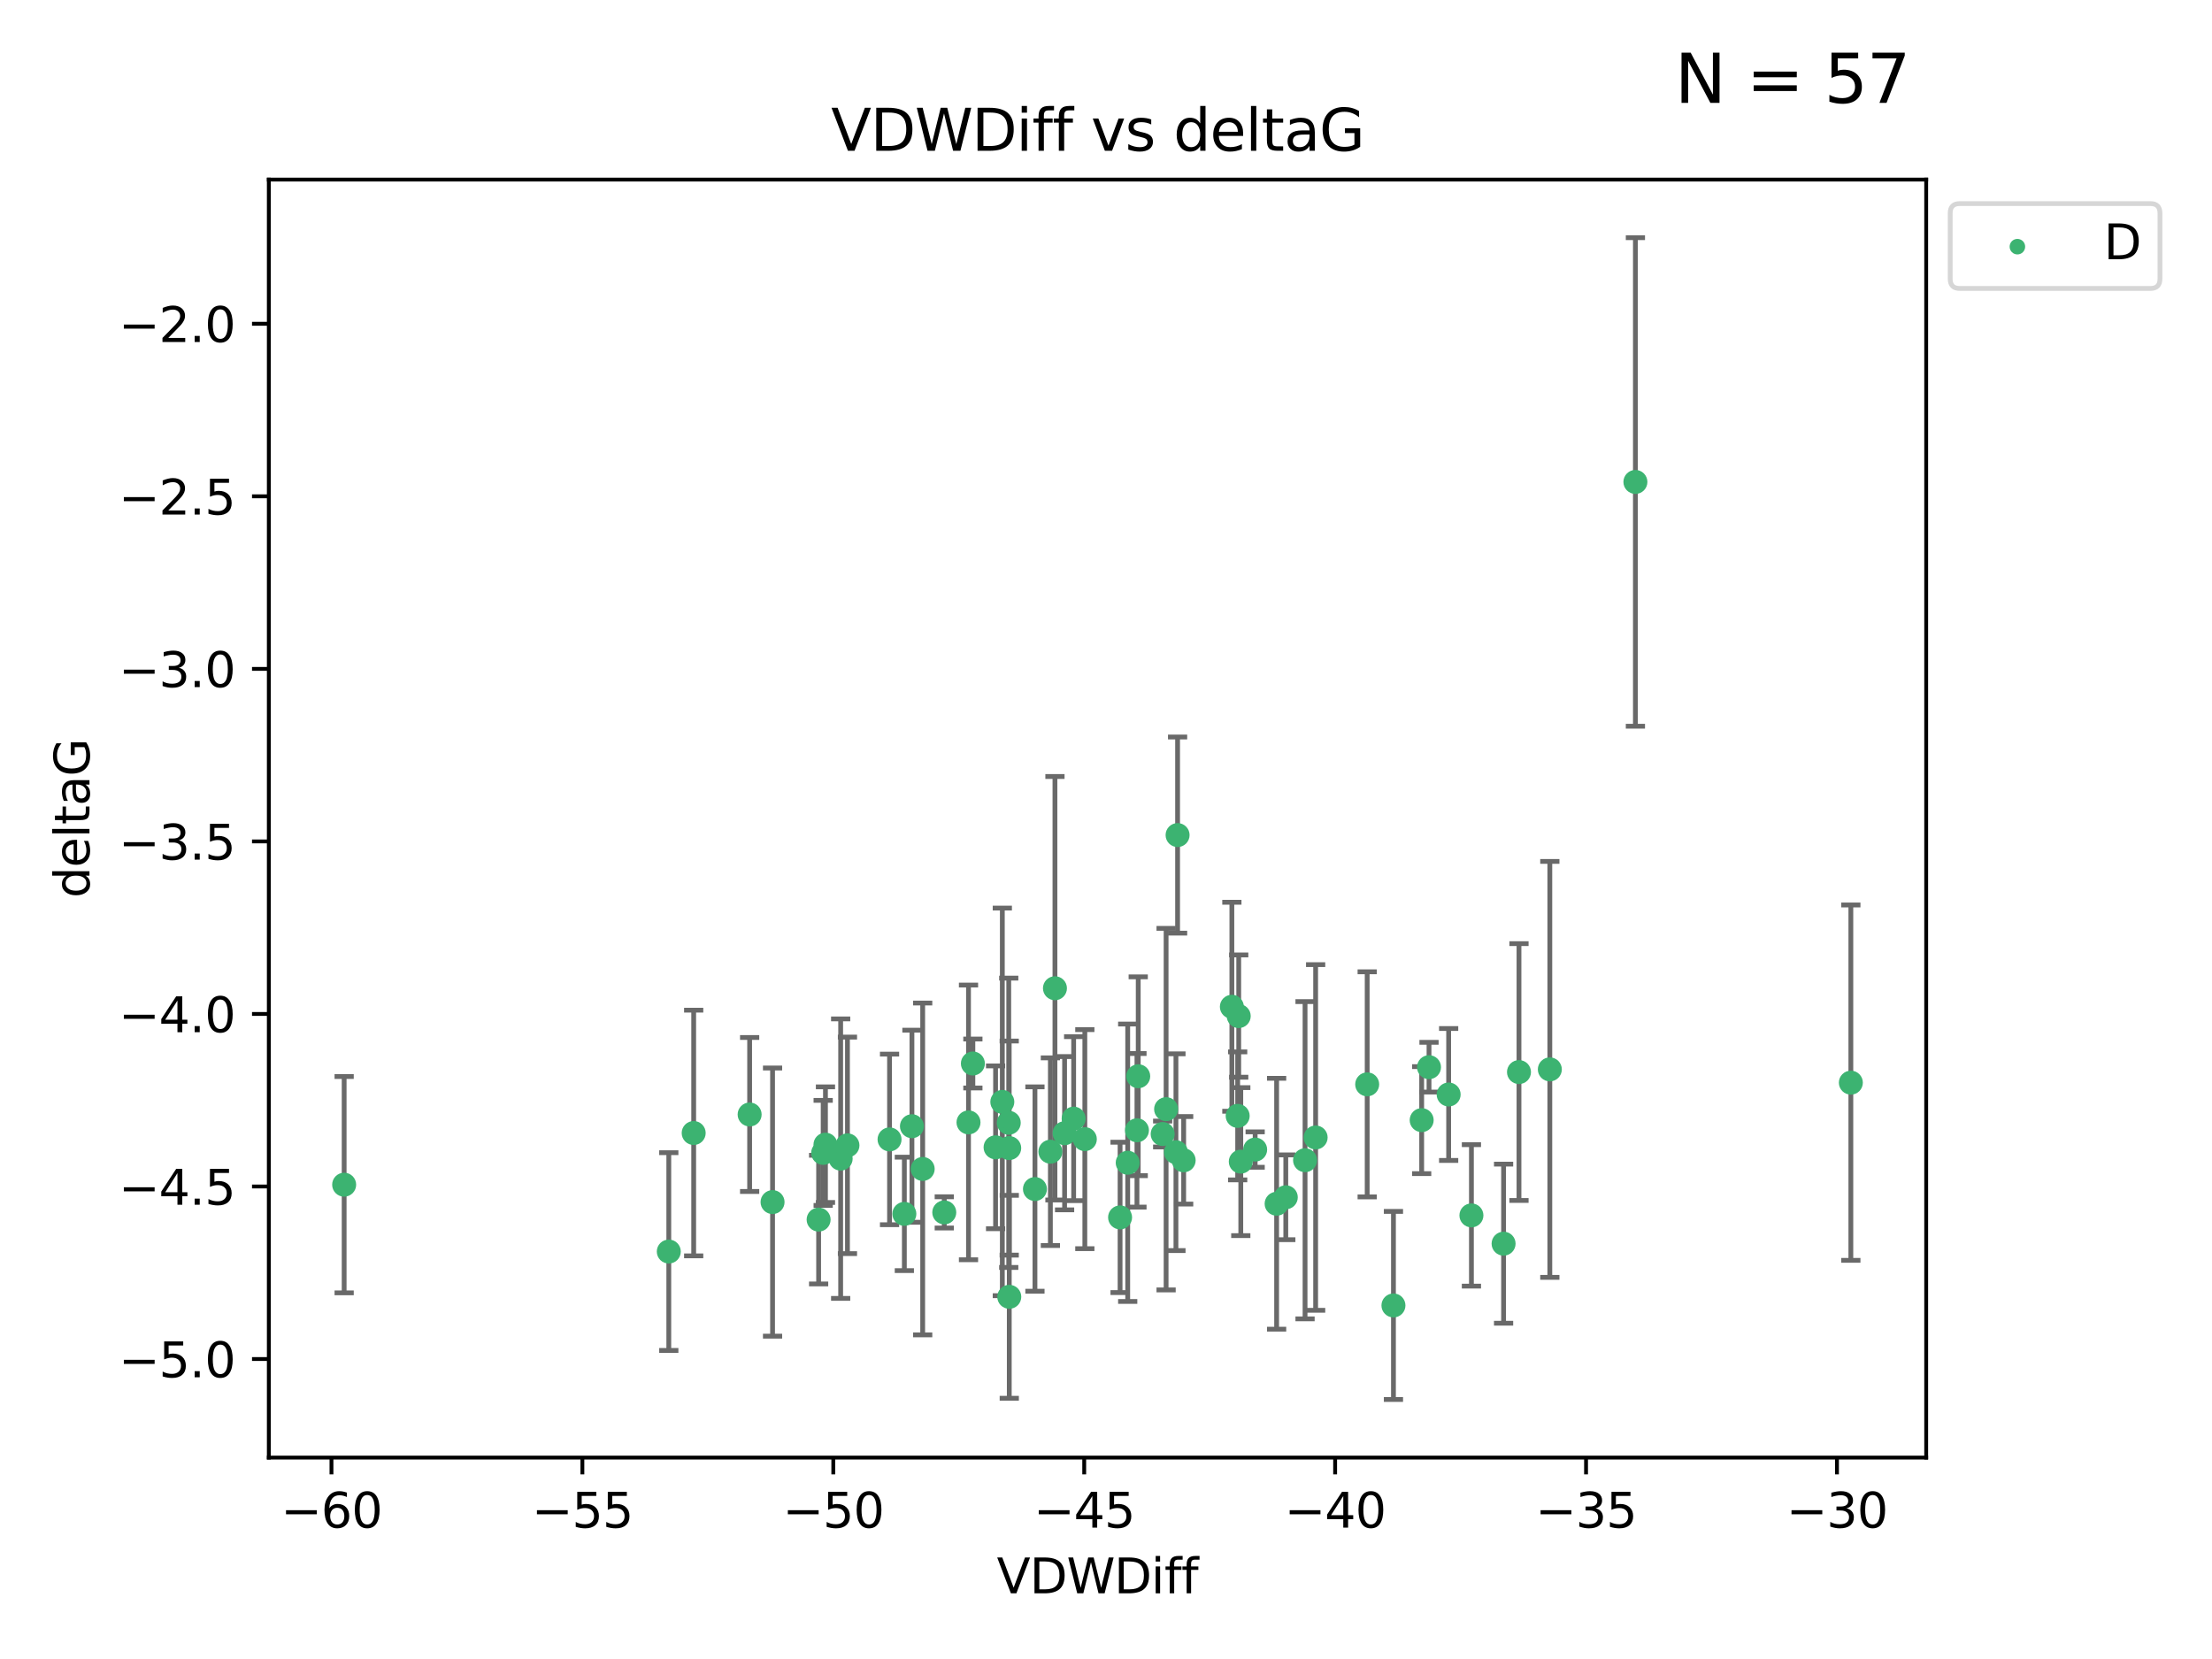 <?xml version="1.0" encoding="utf-8" standalone="no"?>
<!DOCTYPE svg PUBLIC "-//W3C//DTD SVG 1.1//EN"
  "http://www.w3.org/Graphics/SVG/1.1/DTD/svg11.dtd">
<svg xmlns:xlink="http://www.w3.org/1999/xlink" width="460.8pt" height="345.6pt" viewBox="0 0 460.8 345.6" xmlns="http://www.w3.org/2000/svg" version="1.1">
 <defs>
  <style type="text/css">*{stroke-linejoin: round; stroke-linecap: butt}</style>
 </defs>
 <g id="figure_1">
  <g id="patch_1">
   <path d="M 0 345.6 
L 460.8 345.6 
L 460.8 0 
L 0 0 
z
" style="fill: #ffffff"/>
  </g>
  <g id="axes_1">
   <g id="patch_2">
    <path d="M 56 303.64 
L 401.26 303.64 
L 401.26 37.411 
L 56 37.411 
z
" style="fill: #ffffff"/>
   </g>
   <g id="PathCollection_1">
    <defs>
     <path id="m51024fbe3a" d="M 0 1.118 
C 0.297 1.118 0.581 1 0.791 0.791 
C 1 0.581 1.118 0.297 1.118 0 
C 1.118 -0.297 1 -0.581 0.791 -0.791 
C 0.581 -1 0.297 -1.118 0 -1.118 
C -0.297 -1.118 -0.581 -1 -0.791 -0.791 
C -1 -0.581 -1.118 -0.297 -1.118 0 
C -1.118 0.297 -1 0.581 -0.791 0.791 
C -0.581 1 -0.297 1.118 0 1.118 
z
" style="stroke: #3cb371"/>
    </defs>
    <g clip-path="url(#p984c8d1f44)">
     <use xlink:href="#m51024fbe3a" x="71.694" y="246.793" style="fill: #3cb371; stroke: #3cb371"/>
     <use xlink:href="#m51024fbe3a" x="171.959" y="238.454" style="fill: #3cb371; stroke: #3cb371"/>
     <use xlink:href="#m51024fbe3a" x="171.481" y="240.171" style="fill: #3cb371; stroke: #3cb371"/>
     <use xlink:href="#m51024fbe3a" x="160.938" y="250.417" style="fill: #3cb371; stroke: #3cb371"/>
     <use xlink:href="#m51024fbe3a" x="139.322" y="260.721" style="fill: #3cb371; stroke: #3cb371"/>
     <use xlink:href="#m51024fbe3a" x="208.802" y="229.543" style="fill: #3cb371; stroke: #3cb371"/>
     <use xlink:href="#m51024fbe3a" x="188.393" y="252.873" style="fill: #3cb371; stroke: #3cb371"/>
     <use xlink:href="#m51024fbe3a" x="202.668" y="221.547" style="fill: #3cb371; stroke: #3cb371"/>
     <use xlink:href="#m51024fbe3a" x="170.534" y="254.066" style="fill: #3cb371; stroke: #3cb371"/>
     <use xlink:href="#m51024fbe3a" x="210.25" y="270.15" style="fill: #3cb371; stroke: #3cb371"/>
     <use xlink:href="#m51024fbe3a" x="223.661" y="233.035" style="fill: #3cb371; stroke: #3cb371"/>
     <use xlink:href="#m51024fbe3a" x="192.212" y="243.514" style="fill: #3cb371; stroke: #3cb371"/>
     <use xlink:href="#m51024fbe3a" x="156.163" y="232.168" style="fill: #3cb371; stroke: #3cb371"/>
     <use xlink:href="#m51024fbe3a" x="267.854" y="249.418" style="fill: #3cb371; stroke: #3cb371"/>
     <use xlink:href="#m51024fbe3a" x="189.973" y="234.611" style="fill: #3cb371; stroke: #3cb371"/>
     <use xlink:href="#m51024fbe3a" x="218.814" y="239.918" style="fill: #3cb371; stroke: #3cb371"/>
     <use xlink:href="#m51024fbe3a" x="144.507" y="236.027" style="fill: #3cb371; stroke: #3cb371"/>
     <use xlink:href="#m51024fbe3a" x="237.113" y="224.202" style="fill: #3cb371; stroke: #3cb371"/>
     <use xlink:href="#m51024fbe3a" x="256.621" y="209.725" style="fill: #3cb371; stroke: #3cb371"/>
     <use xlink:href="#m51024fbe3a" x="233.333" y="253.607" style="fill: #3cb371; stroke: #3cb371"/>
     <use xlink:href="#m51024fbe3a" x="245.313" y="173.961" style="fill: #3cb371; stroke: #3cb371"/>
     <use xlink:href="#m51024fbe3a" x="201.757" y="233.818" style="fill: #3cb371; stroke: #3cb371"/>
     <use xlink:href="#m51024fbe3a" x="219.765" y="205.87" style="fill: #3cb371; stroke: #3cb371"/>
     <use xlink:href="#m51024fbe3a" x="210.139" y="233.896" style="fill: #3cb371; stroke: #3cb371"/>
     <use xlink:href="#m51024fbe3a" x="258.048" y="211.668" style="fill: #3cb371; stroke: #3cb371"/>
     <use xlink:href="#m51024fbe3a" x="221.774" y="236.07" style="fill: #3cb371; stroke: #3cb371"/>
     <use xlink:href="#m51024fbe3a" x="236.848" y="235.461" style="fill: #3cb371; stroke: #3cb371"/>
     <use xlink:href="#m51024fbe3a" x="316.432" y="223.331" style="fill: #3cb371; stroke: #3cb371"/>
     <use xlink:href="#m51024fbe3a" x="271.866" y="241.694" style="fill: #3cb371; stroke: #3cb371"/>
     <use xlink:href="#m51024fbe3a" x="244.969" y="240.025" style="fill: #3cb371; stroke: #3cb371"/>
     <use xlink:href="#m51024fbe3a" x="225.991" y="237.303" style="fill: #3cb371; stroke: #3cb371"/>
     <use xlink:href="#m51024fbe3a" x="175.124" y="241.366" style="fill: #3cb371; stroke: #3cb371"/>
     <use xlink:href="#m51024fbe3a" x="185.309" y="237.36" style="fill: #3cb371; stroke: #3cb371"/>
     <use xlink:href="#m51024fbe3a" x="290.281" y="271.949" style="fill: #3cb371; stroke: #3cb371"/>
     <use xlink:href="#m51024fbe3a" x="176.54" y="238.6" style="fill: #3cb371; stroke: #3cb371"/>
     <use xlink:href="#m51024fbe3a" x="242.921" y="231.056" style="fill: #3cb371; stroke: #3cb371"/>
     <use xlink:href="#m51024fbe3a" x="207.397" y="239.009" style="fill: #3cb371; stroke: #3cb371"/>
     <use xlink:href="#m51024fbe3a" x="296.16" y="233.344" style="fill: #3cb371; stroke: #3cb371"/>
     <use xlink:href="#m51024fbe3a" x="242.204" y="236.238" style="fill: #3cb371; stroke: #3cb371"/>
     <use xlink:href="#m51024fbe3a" x="246.578" y="241.716" style="fill: #3cb371; stroke: #3cb371"/>
     <use xlink:href="#m51024fbe3a" x="274.071" y="236.958" style="fill: #3cb371; stroke: #3cb371"/>
     <use xlink:href="#m51024fbe3a" x="234.922" y="242.221" style="fill: #3cb371; stroke: #3cb371"/>
     <use xlink:href="#m51024fbe3a" x="284.81" y="225.89" style="fill: #3cb371; stroke: #3cb371"/>
     <use xlink:href="#m51024fbe3a" x="215.598" y="247.699" style="fill: #3cb371; stroke: #3cb371"/>
     <use xlink:href="#m51024fbe3a" x="196.709" y="252.566" style="fill: #3cb371; stroke: #3cb371"/>
     <use xlink:href="#m51024fbe3a" x="261.471" y="239.477" style="fill: #3cb371; stroke: #3cb371"/>
     <use xlink:href="#m51024fbe3a" x="210.237" y="239.166" style="fill: #3cb371; stroke: #3cb371"/>
     <use xlink:href="#m51024fbe3a" x="258.479" y="241.988" style="fill: #3cb371; stroke: #3cb371"/>
     <use xlink:href="#m51024fbe3a" x="306.524" y="253.189" style="fill: #3cb371; stroke: #3cb371"/>
     <use xlink:href="#m51024fbe3a" x="265.944" y="250.763" style="fill: #3cb371; stroke: #3cb371"/>
     <use xlink:href="#m51024fbe3a" x="301.78" y="228.002" style="fill: #3cb371; stroke: #3cb371"/>
     <use xlink:href="#m51024fbe3a" x="340.685" y="100.396" style="fill: #3cb371; stroke: #3cb371"/>
     <use xlink:href="#m51024fbe3a" x="257.83" y="232.459" style="fill: #3cb371; stroke: #3cb371"/>
     <use xlink:href="#m51024fbe3a" x="297.69" y="222.314" style="fill: #3cb371; stroke: #3cb371"/>
     <use xlink:href="#m51024fbe3a" x="322.858" y="222.773" style="fill: #3cb371; stroke: #3cb371"/>
     <use xlink:href="#m51024fbe3a" x="385.566" y="225.537" style="fill: #3cb371; stroke: #3cb371"/>
     <use xlink:href="#m51024fbe3a" x="313.224" y="259.078" style="fill: #3cb371; stroke: #3cb371"/>
    </g>
   </g>
   <g id="matplotlib.axis_1">
    <g id="xtick_1">
     <g id="line2d_1">
      <defs>
       <path id="m946e8f7004" d="M 0 0 
L 0 3.5 
" style="stroke: #000000; stroke-width: 0.8"/>
      </defs>
      <g>
       <use xlink:href="#m946e8f7004" x="69.051" y="303.64" style="stroke: #000000; stroke-width: 0.8"/>
      </g>
     </g>
     <g id="text_1">
      <!-- −60 -->
      <g transform="translate(58.499 318.238)scale(0.1 -0.1)">
       <defs>
        <path id="DejaVuSans-2212" d="M 678 2272 
L 4684 2272 
L 4684 1741 
L 678 1741 
L 678 2272 
z
" transform="scale(0.016)"/>
        <path id="DejaVuSans-36" d="M 2113 2584 
Q 1688 2584 1439 2293 
Q 1191 2003 1191 1497 
Q 1191 994 1439 701 
Q 1688 409 2113 409 
Q 2538 409 2786 701 
Q 3034 994 3034 1497 
Q 3034 2003 2786 2293 
Q 2538 2584 2113 2584 
z
M 3366 4563 
L 3366 3988 
Q 3128 4100 2886 4159 
Q 2644 4219 2406 4219 
Q 1781 4219 1451 3797 
Q 1122 3375 1075 2522 
Q 1259 2794 1537 2939 
Q 1816 3084 2150 3084 
Q 2853 3084 3261 2657 
Q 3669 2231 3669 1497 
Q 3669 778 3244 343 
Q 2819 -91 2113 -91 
Q 1303 -91 875 529 
Q 447 1150 447 2328 
Q 447 3434 972 4092 
Q 1497 4750 2381 4750 
Q 2619 4750 2861 4703 
Q 3103 4656 3366 4563 
z
" transform="scale(0.016)"/>
        <path id="DejaVuSans-30" d="M 2034 4250 
Q 1547 4250 1301 3770 
Q 1056 3291 1056 2328 
Q 1056 1369 1301 889 
Q 1547 409 2034 409 
Q 2525 409 2770 889 
Q 3016 1369 3016 2328 
Q 3016 3291 2770 3770 
Q 2525 4250 2034 4250 
z
M 2034 4750 
Q 2819 4750 3233 4129 
Q 3647 3509 3647 2328 
Q 3647 1150 3233 529 
Q 2819 -91 2034 -91 
Q 1250 -91 836 529 
Q 422 1150 422 2328 
Q 422 3509 836 4129 
Q 1250 4750 2034 4750 
z
" transform="scale(0.016)"/>
       </defs>
       <use xlink:href="#DejaVuSans-2212"/>
       <use xlink:href="#DejaVuSans-36" x="83.789"/>
       <use xlink:href="#DejaVuSans-30" x="147.412"/>
      </g>
     </g>
    </g>
    <g id="xtick_2">
     <g id="line2d_2">
      <g>
       <use xlink:href="#m946e8f7004" x="121.321" y="303.64" style="stroke: #000000; stroke-width: 0.8"/>
      </g>
     </g>
     <g id="text_2">
      <!-- −55 -->
      <g transform="translate(110.769 318.238)scale(0.1 -0.1)">
       <defs>
        <path id="DejaVuSans-35" d="M 691 4666 
L 3169 4666 
L 3169 4134 
L 1269 4134 
L 1269 2991 
Q 1406 3038 1543 3061 
Q 1681 3084 1819 3084 
Q 2600 3084 3056 2656 
Q 3513 2228 3513 1497 
Q 3513 744 3044 326 
Q 2575 -91 1722 -91 
Q 1428 -91 1123 -41 
Q 819 9 494 109 
L 494 744 
Q 775 591 1075 516 
Q 1375 441 1709 441 
Q 2250 441 2565 725 
Q 2881 1009 2881 1497 
Q 2881 1984 2565 2268 
Q 2250 2553 1709 2553 
Q 1456 2553 1204 2497 
Q 953 2441 691 2322 
L 691 4666 
z
" transform="scale(0.016)"/>
       </defs>
       <use xlink:href="#DejaVuSans-2212"/>
       <use xlink:href="#DejaVuSans-35" x="83.789"/>
       <use xlink:href="#DejaVuSans-35" x="147.412"/>
      </g>
     </g>
    </g>
    <g id="xtick_3">
     <g id="line2d_3">
      <g>
       <use xlink:href="#m946e8f7004" x="173.591" y="303.64" style="stroke: #000000; stroke-width: 0.8"/>
      </g>
     </g>
     <g id="text_3">
      <!-- −50 -->
      <g transform="translate(163.039 318.238)scale(0.1 -0.1)">
       <use xlink:href="#DejaVuSans-2212"/>
       <use xlink:href="#DejaVuSans-35" x="83.789"/>
       <use xlink:href="#DejaVuSans-30" x="147.412"/>
      </g>
     </g>
    </g>
    <g id="xtick_4">
     <g id="line2d_4">
      <g>
       <use xlink:href="#m946e8f7004" x="225.862" y="303.64" style="stroke: #000000; stroke-width: 0.8"/>
      </g>
     </g>
     <g id="text_4">
      <!-- −45 -->
      <g transform="translate(215.309 318.238)scale(0.1 -0.1)">
       <defs>
        <path id="DejaVuSans-34" d="M 2419 4116 
L 825 1625 
L 2419 1625 
L 2419 4116 
z
M 2253 4666 
L 3047 4666 
L 3047 1625 
L 3713 1625 
L 3713 1100 
L 3047 1100 
L 3047 0 
L 2419 0 
L 2419 1100 
L 313 1100 
L 313 1709 
L 2253 4666 
z
" transform="scale(0.016)"/>
       </defs>
       <use xlink:href="#DejaVuSans-2212"/>
       <use xlink:href="#DejaVuSans-34" x="83.789"/>
       <use xlink:href="#DejaVuSans-35" x="147.412"/>
      </g>
     </g>
    </g>
    <g id="xtick_5">
     <g id="line2d_5">
      <g>
       <use xlink:href="#m946e8f7004" x="278.132" y="303.64" style="stroke: #000000; stroke-width: 0.8"/>
      </g>
     </g>
     <g id="text_5">
      <!-- −40 -->
      <g transform="translate(267.58 318.238)scale(0.1 -0.1)">
       <use xlink:href="#DejaVuSans-2212"/>
       <use xlink:href="#DejaVuSans-34" x="83.789"/>
       <use xlink:href="#DejaVuSans-30" x="147.412"/>
      </g>
     </g>
    </g>
    <g id="xtick_6">
     <g id="line2d_6">
      <g>
       <use xlink:href="#m946e8f7004" x="330.402" y="303.64" style="stroke: #000000; stroke-width: 0.8"/>
      </g>
     </g>
     <g id="text_6">
      <!-- −35 -->
      <g transform="translate(319.85 318.238)scale(0.1 -0.1)">
       <defs>
        <path id="DejaVuSans-33" d="M 2597 2516 
Q 3050 2419 3304 2112 
Q 3559 1806 3559 1356 
Q 3559 666 3084 287 
Q 2609 -91 1734 -91 
Q 1441 -91 1130 -33 
Q 819 25 488 141 
L 488 750 
Q 750 597 1062 519 
Q 1375 441 1716 441 
Q 2309 441 2620 675 
Q 2931 909 2931 1356 
Q 2931 1769 2642 2001 
Q 2353 2234 1838 2234 
L 1294 2234 
L 1294 2753 
L 1863 2753 
Q 2328 2753 2575 2939 
Q 2822 3125 2822 3475 
Q 2822 3834 2567 4026 
Q 2313 4219 1838 4219 
Q 1578 4219 1281 4162 
Q 984 4106 628 3988 
L 628 4550 
Q 988 4650 1302 4700 
Q 1616 4750 1894 4750 
Q 2613 4750 3031 4423 
Q 3450 4097 3450 3541 
Q 3450 3153 3228 2886 
Q 3006 2619 2597 2516 
z
" transform="scale(0.016)"/>
       </defs>
       <use xlink:href="#DejaVuSans-2212"/>
       <use xlink:href="#DejaVuSans-33" x="83.789"/>
       <use xlink:href="#DejaVuSans-35" x="147.412"/>
      </g>
     </g>
    </g>
    <g id="xtick_7">
     <g id="line2d_7">
      <g>
       <use xlink:href="#m946e8f7004" x="382.673" y="303.64" style="stroke: #000000; stroke-width: 0.8"/>
      </g>
     </g>
     <g id="text_7">
      <!-- −30 -->
      <g transform="translate(372.12 318.238)scale(0.1 -0.1)">
       <use xlink:href="#DejaVuSans-2212"/>
       <use xlink:href="#DejaVuSans-33" x="83.789"/>
       <use xlink:href="#DejaVuSans-30" x="147.412"/>
      </g>
     </g>
    </g>
    <g id="text_8">
     <!-- VDWDiff -->
     <g transform="translate(207.657 331.917)scale(0.1 -0.1)">
      <defs>
       <path id="DejaVuSans-56" d="M 1831 0 
L 50 4666 
L 709 4666 
L 2188 738 
L 3669 4666 
L 4325 4666 
L 2547 0 
L 1831 0 
z
" transform="scale(0.016)"/>
       <path id="DejaVuSans-44" d="M 1259 4147 
L 1259 519 
L 2022 519 
Q 2988 519 3436 956 
Q 3884 1394 3884 2338 
Q 3884 3275 3436 3711 
Q 2988 4147 2022 4147 
L 1259 4147 
z
M 628 4666 
L 1925 4666 
Q 3281 4666 3915 4102 
Q 4550 3538 4550 2338 
Q 4550 1131 3912 565 
Q 3275 0 1925 0 
L 628 0 
L 628 4666 
z
" transform="scale(0.016)"/>
       <path id="DejaVuSans-57" d="M 213 4666 
L 850 4666 
L 1831 722 
L 2809 4666 
L 3519 4666 
L 4500 722 
L 5478 4666 
L 6119 4666 
L 4947 0 
L 4153 0 
L 3169 4050 
L 2175 0 
L 1381 0 
L 213 4666 
z
" transform="scale(0.016)"/>
       <path id="DejaVuSans-69" d="M 603 3500 
L 1178 3500 
L 1178 0 
L 603 0 
L 603 3500 
z
M 603 4863 
L 1178 4863 
L 1178 4134 
L 603 4134 
L 603 4863 
z
" transform="scale(0.016)"/>
       <path id="DejaVuSans-66" d="M 2375 4863 
L 2375 4384 
L 1825 4384 
Q 1516 4384 1395 4259 
Q 1275 4134 1275 3809 
L 1275 3500 
L 2222 3500 
L 2222 3053 
L 1275 3053 
L 1275 0 
L 697 0 
L 697 3053 
L 147 3053 
L 147 3500 
L 697 3500 
L 697 3744 
Q 697 4328 969 4595 
Q 1241 4863 1831 4863 
L 2375 4863 
z
" transform="scale(0.016)"/>
      </defs>
      <use xlink:href="#DejaVuSans-56"/>
      <use xlink:href="#DejaVuSans-44" x="68.408"/>
      <use xlink:href="#DejaVuSans-57" x="145.41"/>
      <use xlink:href="#DejaVuSans-44" x="244.287"/>
      <use xlink:href="#DejaVuSans-69" x="321.289"/>
      <use xlink:href="#DejaVuSans-66" x="349.072"/>
      <use xlink:href="#DejaVuSans-66" x="384.277"/>
     </g>
    </g>
   </g>
   <g id="matplotlib.axis_2">
    <g id="ytick_1">
     <g id="line2d_8">
      <defs>
       <path id="me2bb7a441e" d="M 0 0 
L -3.5 0 
" style="stroke: #000000; stroke-width: 0.8"/>
      </defs>
      <g>
       <use xlink:href="#me2bb7a441e" x="56" y="283.11" style="stroke: #000000; stroke-width: 0.8"/>
      </g>
     </g>
     <g id="text_9">
      <!-- −5.0 -->
      <g transform="translate(24.717 286.91)scale(0.1 -0.1)">
       <defs>
        <path id="DejaVuSans-2e" d="M 684 794 
L 1344 794 
L 1344 0 
L 684 0 
L 684 794 
z
" transform="scale(0.016)"/>
       </defs>
       <use xlink:href="#DejaVuSans-2212"/>
       <use xlink:href="#DejaVuSans-35" x="83.789"/>
       <use xlink:href="#DejaVuSans-2e" x="147.412"/>
       <use xlink:href="#DejaVuSans-30" x="179.199"/>
      </g>
     </g>
    </g>
    <g id="ytick_2">
     <g id="line2d_9">
      <g>
       <use xlink:href="#me2bb7a441e" x="56" y="247.167" style="stroke: #000000; stroke-width: 0.8"/>
      </g>
     </g>
     <g id="text_10">
      <!-- −4.5 -->
      <g transform="translate(24.717 250.966)scale(0.1 -0.1)">
       <use xlink:href="#DejaVuSans-2212"/>
       <use xlink:href="#DejaVuSans-34" x="83.789"/>
       <use xlink:href="#DejaVuSans-2e" x="147.412"/>
       <use xlink:href="#DejaVuSans-35" x="179.199"/>
      </g>
     </g>
    </g>
    <g id="ytick_3">
     <g id="line2d_10">
      <g>
       <use xlink:href="#me2bb7a441e" x="56" y="211.223" style="stroke: #000000; stroke-width: 0.8"/>
      </g>
     </g>
     <g id="text_11">
      <!-- −4.0 -->
      <g transform="translate(24.717 215.022)scale(0.1 -0.1)">
       <use xlink:href="#DejaVuSans-2212"/>
       <use xlink:href="#DejaVuSans-34" x="83.789"/>
       <use xlink:href="#DejaVuSans-2e" x="147.412"/>
       <use xlink:href="#DejaVuSans-30" x="179.199"/>
      </g>
     </g>
    </g>
    <g id="ytick_4">
     <g id="line2d_11">
      <g>
       <use xlink:href="#me2bb7a441e" x="56" y="175.279" style="stroke: #000000; stroke-width: 0.8"/>
      </g>
     </g>
     <g id="text_12">
      <!-- −3.5 -->
      <g transform="translate(24.717 179.078)scale(0.1 -0.1)">
       <use xlink:href="#DejaVuSans-2212"/>
       <use xlink:href="#DejaVuSans-33" x="83.789"/>
       <use xlink:href="#DejaVuSans-2e" x="147.412"/>
       <use xlink:href="#DejaVuSans-35" x="179.199"/>
      </g>
     </g>
    </g>
    <g id="ytick_5">
     <g id="line2d_12">
      <g>
       <use xlink:href="#me2bb7a441e" x="56" y="139.335" style="stroke: #000000; stroke-width: 0.8"/>
      </g>
     </g>
     <g id="text_13">
      <!-- −3.0 -->
      <g transform="translate(24.717 143.135)scale(0.1 -0.1)">
       <use xlink:href="#DejaVuSans-2212"/>
       <use xlink:href="#DejaVuSans-33" x="83.789"/>
       <use xlink:href="#DejaVuSans-2e" x="147.412"/>
       <use xlink:href="#DejaVuSans-30" x="179.199"/>
      </g>
     </g>
    </g>
    <g id="ytick_6">
     <g id="line2d_13">
      <g>
       <use xlink:href="#me2bb7a441e" x="56" y="103.392" style="stroke: #000000; stroke-width: 0.8"/>
      </g>
     </g>
     <g id="text_14">
      <!-- −2.5 -->
      <g transform="translate(24.717 107.191)scale(0.1 -0.1)">
       <defs>
        <path id="DejaVuSans-32" d="M 1228 531 
L 3431 531 
L 3431 0 
L 469 0 
L 469 531 
Q 828 903 1448 1529 
Q 2069 2156 2228 2338 
Q 2531 2678 2651 2914 
Q 2772 3150 2772 3378 
Q 2772 3750 2511 3984 
Q 2250 4219 1831 4219 
Q 1534 4219 1204 4116 
Q 875 4013 500 3803 
L 500 4441 
Q 881 4594 1212 4672 
Q 1544 4750 1819 4750 
Q 2544 4750 2975 4387 
Q 3406 4025 3406 3419 
Q 3406 3131 3298 2873 
Q 3191 2616 2906 2266 
Q 2828 2175 2409 1742 
Q 1991 1309 1228 531 
z
" transform="scale(0.016)"/>
       </defs>
       <use xlink:href="#DejaVuSans-2212"/>
       <use xlink:href="#DejaVuSans-32" x="83.789"/>
       <use xlink:href="#DejaVuSans-2e" x="147.412"/>
       <use xlink:href="#DejaVuSans-35" x="179.199"/>
      </g>
     </g>
    </g>
    <g id="ytick_7">
     <g id="line2d_14">
      <g>
       <use xlink:href="#me2bb7a441e" x="56" y="67.448" style="stroke: #000000; stroke-width: 0.8"/>
      </g>
     </g>
     <g id="text_15">
      <!-- −2.0 -->
      <g transform="translate(24.717 71.247)scale(0.1 -0.1)">
       <use xlink:href="#DejaVuSans-2212"/>
       <use xlink:href="#DejaVuSans-32" x="83.789"/>
       <use xlink:href="#DejaVuSans-2e" x="147.412"/>
       <use xlink:href="#DejaVuSans-30" x="179.199"/>
      </g>
     </g>
    </g>
    <g id="text_16">
     <!-- deltaG -->
     <g transform="translate(18.637 187.064)rotate(-90)scale(0.1 -0.1)">
      <defs>
       <path id="DejaVuSans-64" d="M 2906 2969 
L 2906 4863 
L 3481 4863 
L 3481 0 
L 2906 0 
L 2906 525 
Q 2725 213 2448 61 
Q 2172 -91 1784 -91 
Q 1150 -91 751 415 
Q 353 922 353 1747 
Q 353 2572 751 3078 
Q 1150 3584 1784 3584 
Q 2172 3584 2448 3432 
Q 2725 3281 2906 2969 
z
M 947 1747 
Q 947 1113 1208 752 
Q 1469 391 1925 391 
Q 2381 391 2643 752 
Q 2906 1113 2906 1747 
Q 2906 2381 2643 2742 
Q 2381 3103 1925 3103 
Q 1469 3103 1208 2742 
Q 947 2381 947 1747 
z
" transform="scale(0.016)"/>
       <path id="DejaVuSans-65" d="M 3597 1894 
L 3597 1613 
L 953 1613 
Q 991 1019 1311 708 
Q 1631 397 2203 397 
Q 2534 397 2845 478 
Q 3156 559 3463 722 
L 3463 178 
Q 3153 47 2828 -22 
Q 2503 -91 2169 -91 
Q 1331 -91 842 396 
Q 353 884 353 1716 
Q 353 2575 817 3079 
Q 1281 3584 2069 3584 
Q 2775 3584 3186 3129 
Q 3597 2675 3597 1894 
z
M 3022 2063 
Q 3016 2534 2758 2815 
Q 2500 3097 2075 3097 
Q 1594 3097 1305 2825 
Q 1016 2553 972 2059 
L 3022 2063 
z
" transform="scale(0.016)"/>
       <path id="DejaVuSans-6c" d="M 603 4863 
L 1178 4863 
L 1178 0 
L 603 0 
L 603 4863 
z
" transform="scale(0.016)"/>
       <path id="DejaVuSans-74" d="M 1172 4494 
L 1172 3500 
L 2356 3500 
L 2356 3053 
L 1172 3053 
L 1172 1153 
Q 1172 725 1289 603 
Q 1406 481 1766 481 
L 2356 481 
L 2356 0 
L 1766 0 
Q 1100 0 847 248 
Q 594 497 594 1153 
L 594 3053 
L 172 3053 
L 172 3500 
L 594 3500 
L 594 4494 
L 1172 4494 
z
" transform="scale(0.016)"/>
       <path id="DejaVuSans-61" d="M 2194 1759 
Q 1497 1759 1228 1600 
Q 959 1441 959 1056 
Q 959 750 1161 570 
Q 1363 391 1709 391 
Q 2188 391 2477 730 
Q 2766 1069 2766 1631 
L 2766 1759 
L 2194 1759 
z
M 3341 1997 
L 3341 0 
L 2766 0 
L 2766 531 
Q 2569 213 2275 61 
Q 1981 -91 1556 -91 
Q 1019 -91 701 211 
Q 384 513 384 1019 
Q 384 1609 779 1909 
Q 1175 2209 1959 2209 
L 2766 2209 
L 2766 2266 
Q 2766 2663 2505 2880 
Q 2244 3097 1772 3097 
Q 1472 3097 1187 3025 
Q 903 2953 641 2809 
L 641 3341 
Q 956 3463 1253 3523 
Q 1550 3584 1831 3584 
Q 2591 3584 2966 3190 
Q 3341 2797 3341 1997 
z
" transform="scale(0.016)"/>
       <path id="DejaVuSans-47" d="M 3809 666 
L 3809 1919 
L 2778 1919 
L 2778 2438 
L 4434 2438 
L 4434 434 
Q 4069 175 3628 42 
Q 3188 -91 2688 -91 
Q 1594 -91 976 548 
Q 359 1188 359 2328 
Q 359 3472 976 4111 
Q 1594 4750 2688 4750 
Q 3144 4750 3555 4637 
Q 3966 4525 4313 4306 
L 4313 3634 
Q 3963 3931 3569 4081 
Q 3175 4231 2741 4231 
Q 1884 4231 1454 3753 
Q 1025 3275 1025 2328 
Q 1025 1384 1454 906 
Q 1884 428 2741 428 
Q 3075 428 3337 486 
Q 3600 544 3809 666 
z
" transform="scale(0.016)"/>
      </defs>
      <use xlink:href="#DejaVuSans-64"/>
      <use xlink:href="#DejaVuSans-65" x="63.477"/>
      <use xlink:href="#DejaVuSans-6c" x="125"/>
      <use xlink:href="#DejaVuSans-74" x="152.783"/>
      <use xlink:href="#DejaVuSans-61" x="191.992"/>
      <use xlink:href="#DejaVuSans-47" x="253.271"/>
     </g>
    </g>
   </g>
   <g id="LineCollection_1">
    <path d="M 71.694 269.325 
L 71.694 224.261 
" clip-path="url(#p984c8d1f44)" style="fill: none; stroke: #696969"/>
    <path d="M 171.959 250.495 
L 171.959 226.412 
" clip-path="url(#p984c8d1f44)" style="fill: none; stroke: #696969"/>
    <path d="M 171.481 251.113 
L 171.481 229.23 
" clip-path="url(#p984c8d1f44)" style="fill: none; stroke: #696969"/>
    <path d="M 160.938 278.346 
L 160.938 222.487 
" clip-path="url(#p984c8d1f44)" style="fill: none; stroke: #696969"/>
    <path d="M 139.322 281.32 
L 139.322 240.122 
" clip-path="url(#p984c8d1f44)" style="fill: none; stroke: #696969"/>
    <path d="M 208.802 269.918 
L 208.802 189.167 
" clip-path="url(#p984c8d1f44)" style="fill: none; stroke: #696969"/>
    <path d="M 188.393 264.688 
L 188.393 241.059 
" clip-path="url(#p984c8d1f44)" style="fill: none; stroke: #696969"/>
    <path d="M 202.668 226.643 
L 202.668 216.451 
" clip-path="url(#p984c8d1f44)" style="fill: none; stroke: #696969"/>
    <path d="M 170.534 267.467 
L 170.534 240.665 
" clip-path="url(#p984c8d1f44)" style="fill: none; stroke: #696969"/>
    <path d="M 210.25 291.286 
L 210.25 249.014 
" clip-path="url(#p984c8d1f44)" style="fill: none; stroke: #696969"/>
    <path d="M 223.661 250.118 
L 223.661 215.952 
" clip-path="url(#p984c8d1f44)" style="fill: none; stroke: #696969"/>
    <path d="M 192.212 278.076 
L 192.212 208.951 
" clip-path="url(#p984c8d1f44)" style="fill: none; stroke: #696969"/>
    <path d="M 156.163 248.206 
L 156.163 216.131 
" clip-path="url(#p984c8d1f44)" style="fill: none; stroke: #696969"/>
    <path d="M 267.854 258.25 
L 267.854 240.586 
" clip-path="url(#p984c8d1f44)" style="fill: none; stroke: #696969"/>
    <path d="M 189.973 254.621 
L 189.973 214.6 
" clip-path="url(#p984c8d1f44)" style="fill: none; stroke: #696969"/>
    <path d="M 218.814 259.46 
L 218.814 220.375 
" clip-path="url(#p984c8d1f44)" style="fill: none; stroke: #696969"/>
    <path d="M 144.507 261.616 
L 144.507 210.437 
" clip-path="url(#p984c8d1f44)" style="fill: none; stroke: #696969"/>
    <path d="M 237.113 244.911 
L 237.113 203.492 
" clip-path="url(#p984c8d1f44)" style="fill: none; stroke: #696969"/>
    <path d="M 256.621 231.492 
L 256.621 187.959 
" clip-path="url(#p984c8d1f44)" style="fill: none; stroke: #696969"/>
    <path d="M 233.333 269.267 
L 233.333 237.946 
" clip-path="url(#p984c8d1f44)" style="fill: none; stroke: #696969"/>
    <path d="M 245.313 194.386 
L 245.313 153.536 
" clip-path="url(#p984c8d1f44)" style="fill: none; stroke: #696969"/>
    <path d="M 201.757 262.429 
L 201.757 205.207 
" clip-path="url(#p984c8d1f44)" style="fill: none; stroke: #696969"/>
    <path d="M 219.765 249.982 
L 219.765 161.758 
" clip-path="url(#p984c8d1f44)" style="fill: none; stroke: #696969"/>
    <path d="M 210.139 264.032 
L 210.139 203.761 
" clip-path="url(#p984c8d1f44)" style="fill: none; stroke: #696969"/>
    <path d="M 258.048 224.405 
L 258.048 198.931 
" clip-path="url(#p984c8d1f44)" style="fill: none; stroke: #696969"/>
    <path d="M 221.774 252.037 
L 221.774 220.102 
" clip-path="url(#p984c8d1f44)" style="fill: none; stroke: #696969"/>
    <path d="M 236.848 251.46 
L 236.848 219.462 
" clip-path="url(#p984c8d1f44)" style="fill: none; stroke: #696969"/>
    <path d="M 316.432 250.08 
L 316.432 196.581 
" clip-path="url(#p984c8d1f44)" style="fill: none; stroke: #696969"/>
    <path d="M 271.866 274.739 
L 271.866 208.649 
" clip-path="url(#p984c8d1f44)" style="fill: none; stroke: #696969"/>
    <path d="M 244.969 260.52 
L 244.969 219.531 
" clip-path="url(#p984c8d1f44)" style="fill: none; stroke: #696969"/>
    <path d="M 225.991 260.119 
L 225.991 214.487 
" clip-path="url(#p984c8d1f44)" style="fill: none; stroke: #696969"/>
    <path d="M 175.124 270.476 
L 175.124 212.256 
" clip-path="url(#p984c8d1f44)" style="fill: none; stroke: #696969"/>
    <path d="M 185.309 255.132 
L 185.309 219.589 
" clip-path="url(#p984c8d1f44)" style="fill: none; stroke: #696969"/>
    <path d="M 290.281 291.539 
L 290.281 252.359 
" clip-path="url(#p984c8d1f44)" style="fill: none; stroke: #696969"/>
    <path d="M 176.54 261.152 
L 176.54 216.048 
" clip-path="url(#p984c8d1f44)" style="fill: none; stroke: #696969"/>
    <path d="M 242.921 268.714 
L 242.921 193.398 
" clip-path="url(#p984c8d1f44)" style="fill: none; stroke: #696969"/>
    <path d="M 207.397 255.968 
L 207.397 222.049 
" clip-path="url(#p984c8d1f44)" style="fill: none; stroke: #696969"/>
    <path d="M 296.16 244.486 
L 296.16 222.201 
" clip-path="url(#p984c8d1f44)" style="fill: none; stroke: #696969"/>
    <path d="M 242.204 238.937 
L 242.204 233.54 
" clip-path="url(#p984c8d1f44)" style="fill: none; stroke: #696969"/>
    <path d="M 246.578 250.83 
L 246.578 232.601 
" clip-path="url(#p984c8d1f44)" style="fill: none; stroke: #696969"/>
    <path d="M 274.071 272.961 
L 274.071 200.954 
" clip-path="url(#p984c8d1f44)" style="fill: none; stroke: #696969"/>
    <path d="M 234.922 271.119 
L 234.922 213.323 
" clip-path="url(#p984c8d1f44)" style="fill: none; stroke: #696969"/>
    <path d="M 284.81 249.336 
L 284.81 202.445 
" clip-path="url(#p984c8d1f44)" style="fill: none; stroke: #696969"/>
    <path d="M 215.598 268.986 
L 215.598 226.412 
" clip-path="url(#p984c8d1f44)" style="fill: none; stroke: #696969"/>
    <path d="M 196.709 255.822 
L 196.709 249.31 
" clip-path="url(#p984c8d1f44)" style="fill: none; stroke: #696969"/>
    <path d="M 261.471 243.164 
L 261.471 235.79 
" clip-path="url(#p984c8d1f44)" style="fill: none; stroke: #696969"/>
    <path d="M 210.237 261.465 
L 210.237 216.867 
" clip-path="url(#p984c8d1f44)" style="fill: none; stroke: #696969"/>
    <path d="M 258.479 257.405 
L 258.479 226.572 
" clip-path="url(#p984c8d1f44)" style="fill: none; stroke: #696969"/>
    <path d="M 306.524 267.925 
L 306.524 238.453 
" clip-path="url(#p984c8d1f44)" style="fill: none; stroke: #696969"/>
    <path d="M 265.944 276.895 
L 265.944 224.632 
" clip-path="url(#p984c8d1f44)" style="fill: none; stroke: #696969"/>
    <path d="M 301.78 241.743 
L 301.78 214.262 
" clip-path="url(#p984c8d1f44)" style="fill: none; stroke: #696969"/>
    <path d="M 340.685 151.28 
L 340.685 49.513 
" clip-path="url(#p984c8d1f44)" style="fill: none; stroke: #696969"/>
    <path d="M 257.83 245.792 
L 257.83 219.126 
" clip-path="url(#p984c8d1f44)" style="fill: none; stroke: #696969"/>
    <path d="M 297.69 227.492 
L 297.69 217.135 
" clip-path="url(#p984c8d1f44)" style="fill: none; stroke: #696969"/>
    <path d="M 322.858 266.096 
L 322.858 179.451 
" clip-path="url(#p984c8d1f44)" style="fill: none; stroke: #696969"/>
    <path d="M 385.566 262.551 
L 385.566 188.524 
" clip-path="url(#p984c8d1f44)" style="fill: none; stroke: #696969"/>
    <path d="M 313.224 275.649 
L 313.224 242.506 
" clip-path="url(#p984c8d1f44)" style="fill: none; stroke: #696969"/>
   </g>
   <g id="line2d_15">
    <defs>
     <path id="m568018d27f" d="M 2 0 
L -2 -0 
" style="stroke: #696969"/>
    </defs>
    <g clip-path="url(#p984c8d1f44)">
     <use xlink:href="#m568018d27f" x="71.694" y="269.325" style="fill: #696969; stroke: #696969"/>
     <use xlink:href="#m568018d27f" x="171.959" y="250.495" style="fill: #696969; stroke: #696969"/>
     <use xlink:href="#m568018d27f" x="171.481" y="251.113" style="fill: #696969; stroke: #696969"/>
     <use xlink:href="#m568018d27f" x="160.938" y="278.346" style="fill: #696969; stroke: #696969"/>
     <use xlink:href="#m568018d27f" x="139.322" y="281.32" style="fill: #696969; stroke: #696969"/>
     <use xlink:href="#m568018d27f" x="208.802" y="269.918" style="fill: #696969; stroke: #696969"/>
     <use xlink:href="#m568018d27f" x="188.393" y="264.688" style="fill: #696969; stroke: #696969"/>
     <use xlink:href="#m568018d27f" x="202.668" y="226.643" style="fill: #696969; stroke: #696969"/>
     <use xlink:href="#m568018d27f" x="170.534" y="267.467" style="fill: #696969; stroke: #696969"/>
     <use xlink:href="#m568018d27f" x="210.25" y="291.286" style="fill: #696969; stroke: #696969"/>
     <use xlink:href="#m568018d27f" x="223.661" y="250.118" style="fill: #696969; stroke: #696969"/>
     <use xlink:href="#m568018d27f" x="192.212" y="278.076" style="fill: #696969; stroke: #696969"/>
     <use xlink:href="#m568018d27f" x="156.163" y="248.206" style="fill: #696969; stroke: #696969"/>
     <use xlink:href="#m568018d27f" x="267.854" y="258.25" style="fill: #696969; stroke: #696969"/>
     <use xlink:href="#m568018d27f" x="189.973" y="254.621" style="fill: #696969; stroke: #696969"/>
     <use xlink:href="#m568018d27f" x="218.814" y="259.46" style="fill: #696969; stroke: #696969"/>
     <use xlink:href="#m568018d27f" x="144.507" y="261.616" style="fill: #696969; stroke: #696969"/>
     <use xlink:href="#m568018d27f" x="237.113" y="244.911" style="fill: #696969; stroke: #696969"/>
     <use xlink:href="#m568018d27f" x="256.621" y="231.492" style="fill: #696969; stroke: #696969"/>
     <use xlink:href="#m568018d27f" x="233.333" y="269.267" style="fill: #696969; stroke: #696969"/>
     <use xlink:href="#m568018d27f" x="245.313" y="194.386" style="fill: #696969; stroke: #696969"/>
     <use xlink:href="#m568018d27f" x="201.757" y="262.429" style="fill: #696969; stroke: #696969"/>
     <use xlink:href="#m568018d27f" x="219.765" y="249.982" style="fill: #696969; stroke: #696969"/>
     <use xlink:href="#m568018d27f" x="210.139" y="264.032" style="fill: #696969; stroke: #696969"/>
     <use xlink:href="#m568018d27f" x="258.048" y="224.405" style="fill: #696969; stroke: #696969"/>
     <use xlink:href="#m568018d27f" x="221.774" y="252.037" style="fill: #696969; stroke: #696969"/>
     <use xlink:href="#m568018d27f" x="236.848" y="251.46" style="fill: #696969; stroke: #696969"/>
     <use xlink:href="#m568018d27f" x="316.432" y="250.08" style="fill: #696969; stroke: #696969"/>
     <use xlink:href="#m568018d27f" x="271.866" y="274.739" style="fill: #696969; stroke: #696969"/>
     <use xlink:href="#m568018d27f" x="244.969" y="260.52" style="fill: #696969; stroke: #696969"/>
     <use xlink:href="#m568018d27f" x="225.991" y="260.119" style="fill: #696969; stroke: #696969"/>
     <use xlink:href="#m568018d27f" x="175.124" y="270.476" style="fill: #696969; stroke: #696969"/>
     <use xlink:href="#m568018d27f" x="185.309" y="255.132" style="fill: #696969; stroke: #696969"/>
     <use xlink:href="#m568018d27f" x="290.281" y="291.539" style="fill: #696969; stroke: #696969"/>
     <use xlink:href="#m568018d27f" x="176.54" y="261.152" style="fill: #696969; stroke: #696969"/>
     <use xlink:href="#m568018d27f" x="242.921" y="268.714" style="fill: #696969; stroke: #696969"/>
     <use xlink:href="#m568018d27f" x="207.397" y="255.968" style="fill: #696969; stroke: #696969"/>
     <use xlink:href="#m568018d27f" x="296.16" y="244.486" style="fill: #696969; stroke: #696969"/>
     <use xlink:href="#m568018d27f" x="242.204" y="238.937" style="fill: #696969; stroke: #696969"/>
     <use xlink:href="#m568018d27f" x="246.578" y="250.83" style="fill: #696969; stroke: #696969"/>
     <use xlink:href="#m568018d27f" x="274.071" y="272.961" style="fill: #696969; stroke: #696969"/>
     <use xlink:href="#m568018d27f" x="234.922" y="271.119" style="fill: #696969; stroke: #696969"/>
     <use xlink:href="#m568018d27f" x="284.81" y="249.336" style="fill: #696969; stroke: #696969"/>
     <use xlink:href="#m568018d27f" x="215.598" y="268.986" style="fill: #696969; stroke: #696969"/>
     <use xlink:href="#m568018d27f" x="196.709" y="255.822" style="fill: #696969; stroke: #696969"/>
     <use xlink:href="#m568018d27f" x="261.471" y="243.164" style="fill: #696969; stroke: #696969"/>
     <use xlink:href="#m568018d27f" x="210.237" y="261.465" style="fill: #696969; stroke: #696969"/>
     <use xlink:href="#m568018d27f" x="258.479" y="257.405" style="fill: #696969; stroke: #696969"/>
     <use xlink:href="#m568018d27f" x="306.524" y="267.925" style="fill: #696969; stroke: #696969"/>
     <use xlink:href="#m568018d27f" x="265.944" y="276.895" style="fill: #696969; stroke: #696969"/>
     <use xlink:href="#m568018d27f" x="301.78" y="241.743" style="fill: #696969; stroke: #696969"/>
     <use xlink:href="#m568018d27f" x="340.685" y="151.28" style="fill: #696969; stroke: #696969"/>
     <use xlink:href="#m568018d27f" x="257.83" y="245.792" style="fill: #696969; stroke: #696969"/>
     <use xlink:href="#m568018d27f" x="297.69" y="227.492" style="fill: #696969; stroke: #696969"/>
     <use xlink:href="#m568018d27f" x="322.858" y="266.096" style="fill: #696969; stroke: #696969"/>
     <use xlink:href="#m568018d27f" x="385.566" y="262.551" style="fill: #696969; stroke: #696969"/>
     <use xlink:href="#m568018d27f" x="313.224" y="275.649" style="fill: #696969; stroke: #696969"/>
    </g>
   </g>
   <g id="line2d_16">
    <g clip-path="url(#p984c8d1f44)">
     <use xlink:href="#m568018d27f" x="71.694" y="224.261" style="fill: #696969; stroke: #696969"/>
     <use xlink:href="#m568018d27f" x="171.959" y="226.412" style="fill: #696969; stroke: #696969"/>
     <use xlink:href="#m568018d27f" x="171.481" y="229.23" style="fill: #696969; stroke: #696969"/>
     <use xlink:href="#m568018d27f" x="160.938" y="222.487" style="fill: #696969; stroke: #696969"/>
     <use xlink:href="#m568018d27f" x="139.322" y="240.122" style="fill: #696969; stroke: #696969"/>
     <use xlink:href="#m568018d27f" x="208.802" y="189.167" style="fill: #696969; stroke: #696969"/>
     <use xlink:href="#m568018d27f" x="188.393" y="241.059" style="fill: #696969; stroke: #696969"/>
     <use xlink:href="#m568018d27f" x="202.668" y="216.451" style="fill: #696969; stroke: #696969"/>
     <use xlink:href="#m568018d27f" x="170.534" y="240.665" style="fill: #696969; stroke: #696969"/>
     <use xlink:href="#m568018d27f" x="210.25" y="249.014" style="fill: #696969; stroke: #696969"/>
     <use xlink:href="#m568018d27f" x="223.661" y="215.952" style="fill: #696969; stroke: #696969"/>
     <use xlink:href="#m568018d27f" x="192.212" y="208.951" style="fill: #696969; stroke: #696969"/>
     <use xlink:href="#m568018d27f" x="156.163" y="216.131" style="fill: #696969; stroke: #696969"/>
     <use xlink:href="#m568018d27f" x="267.854" y="240.586" style="fill: #696969; stroke: #696969"/>
     <use xlink:href="#m568018d27f" x="189.973" y="214.6" style="fill: #696969; stroke: #696969"/>
     <use xlink:href="#m568018d27f" x="218.814" y="220.375" style="fill: #696969; stroke: #696969"/>
     <use xlink:href="#m568018d27f" x="144.507" y="210.437" style="fill: #696969; stroke: #696969"/>
     <use xlink:href="#m568018d27f" x="237.113" y="203.492" style="fill: #696969; stroke: #696969"/>
     <use xlink:href="#m568018d27f" x="256.621" y="187.959" style="fill: #696969; stroke: #696969"/>
     <use xlink:href="#m568018d27f" x="233.333" y="237.946" style="fill: #696969; stroke: #696969"/>
     <use xlink:href="#m568018d27f" x="245.313" y="153.536" style="fill: #696969; stroke: #696969"/>
     <use xlink:href="#m568018d27f" x="201.757" y="205.207" style="fill: #696969; stroke: #696969"/>
     <use xlink:href="#m568018d27f" x="219.765" y="161.758" style="fill: #696969; stroke: #696969"/>
     <use xlink:href="#m568018d27f" x="210.139" y="203.761" style="fill: #696969; stroke: #696969"/>
     <use xlink:href="#m568018d27f" x="258.048" y="198.931" style="fill: #696969; stroke: #696969"/>
     <use xlink:href="#m568018d27f" x="221.774" y="220.102" style="fill: #696969; stroke: #696969"/>
     <use xlink:href="#m568018d27f" x="236.848" y="219.462" style="fill: #696969; stroke: #696969"/>
     <use xlink:href="#m568018d27f" x="316.432" y="196.581" style="fill: #696969; stroke: #696969"/>
     <use xlink:href="#m568018d27f" x="271.866" y="208.649" style="fill: #696969; stroke: #696969"/>
     <use xlink:href="#m568018d27f" x="244.969" y="219.531" style="fill: #696969; stroke: #696969"/>
     <use xlink:href="#m568018d27f" x="225.991" y="214.487" style="fill: #696969; stroke: #696969"/>
     <use xlink:href="#m568018d27f" x="175.124" y="212.256" style="fill: #696969; stroke: #696969"/>
     <use xlink:href="#m568018d27f" x="185.309" y="219.589" style="fill: #696969; stroke: #696969"/>
     <use xlink:href="#m568018d27f" x="290.281" y="252.359" style="fill: #696969; stroke: #696969"/>
     <use xlink:href="#m568018d27f" x="176.54" y="216.048" style="fill: #696969; stroke: #696969"/>
     <use xlink:href="#m568018d27f" x="242.921" y="193.398" style="fill: #696969; stroke: #696969"/>
     <use xlink:href="#m568018d27f" x="207.397" y="222.049" style="fill: #696969; stroke: #696969"/>
     <use xlink:href="#m568018d27f" x="296.16" y="222.201" style="fill: #696969; stroke: #696969"/>
     <use xlink:href="#m568018d27f" x="242.204" y="233.54" style="fill: #696969; stroke: #696969"/>
     <use xlink:href="#m568018d27f" x="246.578" y="232.601" style="fill: #696969; stroke: #696969"/>
     <use xlink:href="#m568018d27f" x="274.071" y="200.954" style="fill: #696969; stroke: #696969"/>
     <use xlink:href="#m568018d27f" x="234.922" y="213.323" style="fill: #696969; stroke: #696969"/>
     <use xlink:href="#m568018d27f" x="284.81" y="202.445" style="fill: #696969; stroke: #696969"/>
     <use xlink:href="#m568018d27f" x="215.598" y="226.412" style="fill: #696969; stroke: #696969"/>
     <use xlink:href="#m568018d27f" x="196.709" y="249.31" style="fill: #696969; stroke: #696969"/>
     <use xlink:href="#m568018d27f" x="261.471" y="235.79" style="fill: #696969; stroke: #696969"/>
     <use xlink:href="#m568018d27f" x="210.237" y="216.867" style="fill: #696969; stroke: #696969"/>
     <use xlink:href="#m568018d27f" x="258.479" y="226.572" style="fill: #696969; stroke: #696969"/>
     <use xlink:href="#m568018d27f" x="306.524" y="238.453" style="fill: #696969; stroke: #696969"/>
     <use xlink:href="#m568018d27f" x="265.944" y="224.632" style="fill: #696969; stroke: #696969"/>
     <use xlink:href="#m568018d27f" x="301.78" y="214.262" style="fill: #696969; stroke: #696969"/>
     <use xlink:href="#m568018d27f" x="340.685" y="49.513" style="fill: #696969; stroke: #696969"/>
     <use xlink:href="#m568018d27f" x="257.83" y="219.126" style="fill: #696969; stroke: #696969"/>
     <use xlink:href="#m568018d27f" x="297.69" y="217.135" style="fill: #696969; stroke: #696969"/>
     <use xlink:href="#m568018d27f" x="322.858" y="179.451" style="fill: #696969; stroke: #696969"/>
     <use xlink:href="#m568018d27f" x="385.566" y="188.524" style="fill: #696969; stroke: #696969"/>
     <use xlink:href="#m568018d27f" x="313.224" y="242.506" style="fill: #696969; stroke: #696969"/>
    </g>
   </g>
   <g id="line2d_17">
    <defs>
     <path id="m720db8d151" d="M 0 2 
C 0.53 2 1.039 1.789 1.414 1.414 
C 1.789 1.039 2 0.53 2 0 
C 2 -0.53 1.789 -1.039 1.414 -1.414 
C 1.039 -1.789 0.53 -2 0 -2 
C -0.53 -2 -1.039 -1.789 -1.414 -1.414 
C -1.789 -1.039 -2 -0.53 -2 0 
C -2 0.53 -1.789 1.039 -1.414 1.414 
C -1.039 1.789 -0.53 2 0 2 
z
" style="stroke: #3cb371"/>
    </defs>
    <g clip-path="url(#p984c8d1f44)">
     <use xlink:href="#m720db8d151" x="71.694" y="246.793" style="fill: #3cb371; stroke: #3cb371"/>
     <use xlink:href="#m720db8d151" x="171.959" y="238.454" style="fill: #3cb371; stroke: #3cb371"/>
     <use xlink:href="#m720db8d151" x="171.481" y="240.171" style="fill: #3cb371; stroke: #3cb371"/>
     <use xlink:href="#m720db8d151" x="160.938" y="250.417" style="fill: #3cb371; stroke: #3cb371"/>
     <use xlink:href="#m720db8d151" x="139.322" y="260.721" style="fill: #3cb371; stroke: #3cb371"/>
     <use xlink:href="#m720db8d151" x="208.802" y="229.543" style="fill: #3cb371; stroke: #3cb371"/>
     <use xlink:href="#m720db8d151" x="188.393" y="252.873" style="fill: #3cb371; stroke: #3cb371"/>
     <use xlink:href="#m720db8d151" x="202.668" y="221.547" style="fill: #3cb371; stroke: #3cb371"/>
     <use xlink:href="#m720db8d151" x="170.534" y="254.066" style="fill: #3cb371; stroke: #3cb371"/>
     <use xlink:href="#m720db8d151" x="210.25" y="270.15" style="fill: #3cb371; stroke: #3cb371"/>
     <use xlink:href="#m720db8d151" x="223.661" y="233.035" style="fill: #3cb371; stroke: #3cb371"/>
     <use xlink:href="#m720db8d151" x="192.212" y="243.514" style="fill: #3cb371; stroke: #3cb371"/>
     <use xlink:href="#m720db8d151" x="156.163" y="232.168" style="fill: #3cb371; stroke: #3cb371"/>
     <use xlink:href="#m720db8d151" x="267.854" y="249.418" style="fill: #3cb371; stroke: #3cb371"/>
     <use xlink:href="#m720db8d151" x="189.973" y="234.611" style="fill: #3cb371; stroke: #3cb371"/>
     <use xlink:href="#m720db8d151" x="218.814" y="239.918" style="fill: #3cb371; stroke: #3cb371"/>
     <use xlink:href="#m720db8d151" x="144.507" y="236.027" style="fill: #3cb371; stroke: #3cb371"/>
     <use xlink:href="#m720db8d151" x="237.113" y="224.202" style="fill: #3cb371; stroke: #3cb371"/>
     <use xlink:href="#m720db8d151" x="256.621" y="209.725" style="fill: #3cb371; stroke: #3cb371"/>
     <use xlink:href="#m720db8d151" x="233.333" y="253.607" style="fill: #3cb371; stroke: #3cb371"/>
     <use xlink:href="#m720db8d151" x="245.313" y="173.961" style="fill: #3cb371; stroke: #3cb371"/>
     <use xlink:href="#m720db8d151" x="201.757" y="233.818" style="fill: #3cb371; stroke: #3cb371"/>
     <use xlink:href="#m720db8d151" x="219.765" y="205.87" style="fill: #3cb371; stroke: #3cb371"/>
     <use xlink:href="#m720db8d151" x="210.139" y="233.896" style="fill: #3cb371; stroke: #3cb371"/>
     <use xlink:href="#m720db8d151" x="258.048" y="211.668" style="fill: #3cb371; stroke: #3cb371"/>
     <use xlink:href="#m720db8d151" x="221.774" y="236.07" style="fill: #3cb371; stroke: #3cb371"/>
     <use xlink:href="#m720db8d151" x="236.848" y="235.461" style="fill: #3cb371; stroke: #3cb371"/>
     <use xlink:href="#m720db8d151" x="316.432" y="223.331" style="fill: #3cb371; stroke: #3cb371"/>
     <use xlink:href="#m720db8d151" x="271.866" y="241.694" style="fill: #3cb371; stroke: #3cb371"/>
     <use xlink:href="#m720db8d151" x="244.969" y="240.025" style="fill: #3cb371; stroke: #3cb371"/>
     <use xlink:href="#m720db8d151" x="225.991" y="237.303" style="fill: #3cb371; stroke: #3cb371"/>
     <use xlink:href="#m720db8d151" x="175.124" y="241.366" style="fill: #3cb371; stroke: #3cb371"/>
     <use xlink:href="#m720db8d151" x="185.309" y="237.36" style="fill: #3cb371; stroke: #3cb371"/>
     <use xlink:href="#m720db8d151" x="290.281" y="271.949" style="fill: #3cb371; stroke: #3cb371"/>
     <use xlink:href="#m720db8d151" x="176.54" y="238.6" style="fill: #3cb371; stroke: #3cb371"/>
     <use xlink:href="#m720db8d151" x="242.921" y="231.056" style="fill: #3cb371; stroke: #3cb371"/>
     <use xlink:href="#m720db8d151" x="207.397" y="239.009" style="fill: #3cb371; stroke: #3cb371"/>
     <use xlink:href="#m720db8d151" x="296.16" y="233.344" style="fill: #3cb371; stroke: #3cb371"/>
     <use xlink:href="#m720db8d151" x="242.204" y="236.238" style="fill: #3cb371; stroke: #3cb371"/>
     <use xlink:href="#m720db8d151" x="246.578" y="241.716" style="fill: #3cb371; stroke: #3cb371"/>
     <use xlink:href="#m720db8d151" x="274.071" y="236.958" style="fill: #3cb371; stroke: #3cb371"/>
     <use xlink:href="#m720db8d151" x="234.922" y="242.221" style="fill: #3cb371; stroke: #3cb371"/>
     <use xlink:href="#m720db8d151" x="284.81" y="225.89" style="fill: #3cb371; stroke: #3cb371"/>
     <use xlink:href="#m720db8d151" x="215.598" y="247.699" style="fill: #3cb371; stroke: #3cb371"/>
     <use xlink:href="#m720db8d151" x="196.709" y="252.566" style="fill: #3cb371; stroke: #3cb371"/>
     <use xlink:href="#m720db8d151" x="261.471" y="239.477" style="fill: #3cb371; stroke: #3cb371"/>
     <use xlink:href="#m720db8d151" x="210.237" y="239.166" style="fill: #3cb371; stroke: #3cb371"/>
     <use xlink:href="#m720db8d151" x="258.479" y="241.988" style="fill: #3cb371; stroke: #3cb371"/>
     <use xlink:href="#m720db8d151" x="306.524" y="253.189" style="fill: #3cb371; stroke: #3cb371"/>
     <use xlink:href="#m720db8d151" x="265.944" y="250.763" style="fill: #3cb371; stroke: #3cb371"/>
     <use xlink:href="#m720db8d151" x="301.78" y="228.002" style="fill: #3cb371; stroke: #3cb371"/>
     <use xlink:href="#m720db8d151" x="340.685" y="100.396" style="fill: #3cb371; stroke: #3cb371"/>
     <use xlink:href="#m720db8d151" x="257.83" y="232.459" style="fill: #3cb371; stroke: #3cb371"/>
     <use xlink:href="#m720db8d151" x="297.69" y="222.314" style="fill: #3cb371; stroke: #3cb371"/>
     <use xlink:href="#m720db8d151" x="322.858" y="222.773" style="fill: #3cb371; stroke: #3cb371"/>
     <use xlink:href="#m720db8d151" x="385.566" y="225.537" style="fill: #3cb371; stroke: #3cb371"/>
     <use xlink:href="#m720db8d151" x="313.224" y="259.078" style="fill: #3cb371; stroke: #3cb371"/>
    </g>
   </g>
   <g id="patch_3">
    <path d="M 56 303.64 
L 56 37.411 
" style="fill: none; stroke: #000000; stroke-width: 0.8; stroke-linejoin: miter; stroke-linecap: square"/>
   </g>
   <g id="patch_4">
    <path d="M 401.26 303.64 
L 401.26 37.411 
" style="fill: none; stroke: #000000; stroke-width: 0.8; stroke-linejoin: miter; stroke-linecap: square"/>
   </g>
   <g id="patch_5">
    <path d="M 56 303.64 
L 401.26 303.64 
" style="fill: none; stroke: #000000; stroke-width: 0.8; stroke-linejoin: miter; stroke-linecap: square"/>
   </g>
   <g id="patch_6">
    <path d="M 56 37.411 
L 401.26 37.411 
" style="fill: none; stroke: #000000; stroke-width: 0.8; stroke-linejoin: miter; stroke-linecap: square"/>
   </g>
   <g id="text_17">
    <!-- N = 57 -->
    <g transform="translate(348.888 21.426)scale(0.14 -0.14)">
     <defs>
      <path id="DejaVuSans-4e" d="M 628 4666 
L 1478 4666 
L 3547 763 
L 3547 4666 
L 4159 4666 
L 4159 0 
L 3309 0 
L 1241 3903 
L 1241 0 
L 628 0 
L 628 4666 
z
" transform="scale(0.016)"/>
      <path id="DejaVuSans-20" transform="scale(0.016)"/>
      <path id="DejaVuSans-3d" d="M 678 2906 
L 4684 2906 
L 4684 2381 
L 678 2381 
L 678 2906 
z
M 678 1631 
L 4684 1631 
L 4684 1100 
L 678 1100 
L 678 1631 
z
" transform="scale(0.016)"/>
      <path id="DejaVuSans-37" d="M 525 4666 
L 3525 4666 
L 3525 4397 
L 1831 0 
L 1172 0 
L 2766 4134 
L 525 4134 
L 525 4666 
z
" transform="scale(0.016)"/>
     </defs>
     <use xlink:href="#DejaVuSans-4e"/>
     <use xlink:href="#DejaVuSans-20" x="74.805"/>
     <use xlink:href="#DejaVuSans-3d" x="106.592"/>
     <use xlink:href="#DejaVuSans-20" x="190.381"/>
     <use xlink:href="#DejaVuSans-35" x="222.168"/>
     <use xlink:href="#DejaVuSans-37" x="285.791"/>
    </g>
   </g>
   <g id="text_18">
    <!-- VDWDiff vs deltaG -->
    <g transform="translate(173.125 31.411)scale(0.12 -0.12)">
     <defs>
      <path id="DejaVuSans-76" d="M 191 3500 
L 800 3500 
L 1894 563 
L 2988 3500 
L 3597 3500 
L 2284 0 
L 1503 0 
L 191 3500 
z
" transform="scale(0.016)"/>
      <path id="DejaVuSans-73" d="M 2834 3397 
L 2834 2853 
Q 2591 2978 2328 3040 
Q 2066 3103 1784 3103 
Q 1356 3103 1142 2972 
Q 928 2841 928 2578 
Q 928 2378 1081 2264 
Q 1234 2150 1697 2047 
L 1894 2003 
Q 2506 1872 2764 1633 
Q 3022 1394 3022 966 
Q 3022 478 2636 193 
Q 2250 -91 1575 -91 
Q 1294 -91 989 -36 
Q 684 19 347 128 
L 347 722 
Q 666 556 975 473 
Q 1284 391 1588 391 
Q 1994 391 2212 530 
Q 2431 669 2431 922 
Q 2431 1156 2273 1281 
Q 2116 1406 1581 1522 
L 1381 1569 
Q 847 1681 609 1914 
Q 372 2147 372 2553 
Q 372 3047 722 3315 
Q 1072 3584 1716 3584 
Q 2034 3584 2315 3537 
Q 2597 3491 2834 3397 
z
" transform="scale(0.016)"/>
     </defs>
     <use xlink:href="#DejaVuSans-56"/>
     <use xlink:href="#DejaVuSans-44" x="68.408"/>
     <use xlink:href="#DejaVuSans-57" x="145.41"/>
     <use xlink:href="#DejaVuSans-44" x="244.287"/>
     <use xlink:href="#DejaVuSans-69" x="321.289"/>
     <use xlink:href="#DejaVuSans-66" x="349.072"/>
     <use xlink:href="#DejaVuSans-66" x="384.277"/>
     <use xlink:href="#DejaVuSans-20" x="419.482"/>
     <use xlink:href="#DejaVuSans-76" x="451.27"/>
     <use xlink:href="#DejaVuSans-73" x="510.449"/>
     <use xlink:href="#DejaVuSans-20" x="562.549"/>
     <use xlink:href="#DejaVuSans-64" x="594.336"/>
     <use xlink:href="#DejaVuSans-65" x="657.812"/>
     <use xlink:href="#DejaVuSans-6c" x="719.336"/>
     <use xlink:href="#DejaVuSans-74" x="747.119"/>
     <use xlink:href="#DejaVuSans-61" x="786.328"/>
     <use xlink:href="#DejaVuSans-47" x="847.607"/>
    </g>
   </g>
   <g id="legend_1">
    <g id="patch_7">
     <path d="M 408.26 60.089 
L 447.96 60.089 
Q 449.96 60.089 449.96 58.089 
L 449.96 44.411 
Q 449.96 42.411 447.96 42.411 
L 408.26 42.411 
Q 406.26 42.411 406.26 44.411 
L 406.26 58.089 
Q 406.26 60.089 408.26 60.089 
z
" style="fill: #ffffff; opacity: 0.8; stroke: #cccccc; stroke-linejoin: miter"/>
    </g>
    <g id="PathCollection_2">
     <g>
      <use xlink:href="#m51024fbe3a" x="420.26" y="51.385" style="fill: #3cb371; stroke: #3cb371"/>
     </g>
    </g>
    <g id="text_19">
     <!-- D -->
     <g transform="translate(438.26 54.01)scale(0.1 -0.1)">
      <use xlink:href="#DejaVuSans-44"/>
     </g>
    </g>
   </g>
  </g>
 </g>
 <defs>
  <clipPath id="p984c8d1f44">
   <rect x="56" y="37.411" width="345.26" height="266.229"/>
  </clipPath>
 </defs>
</svg>
